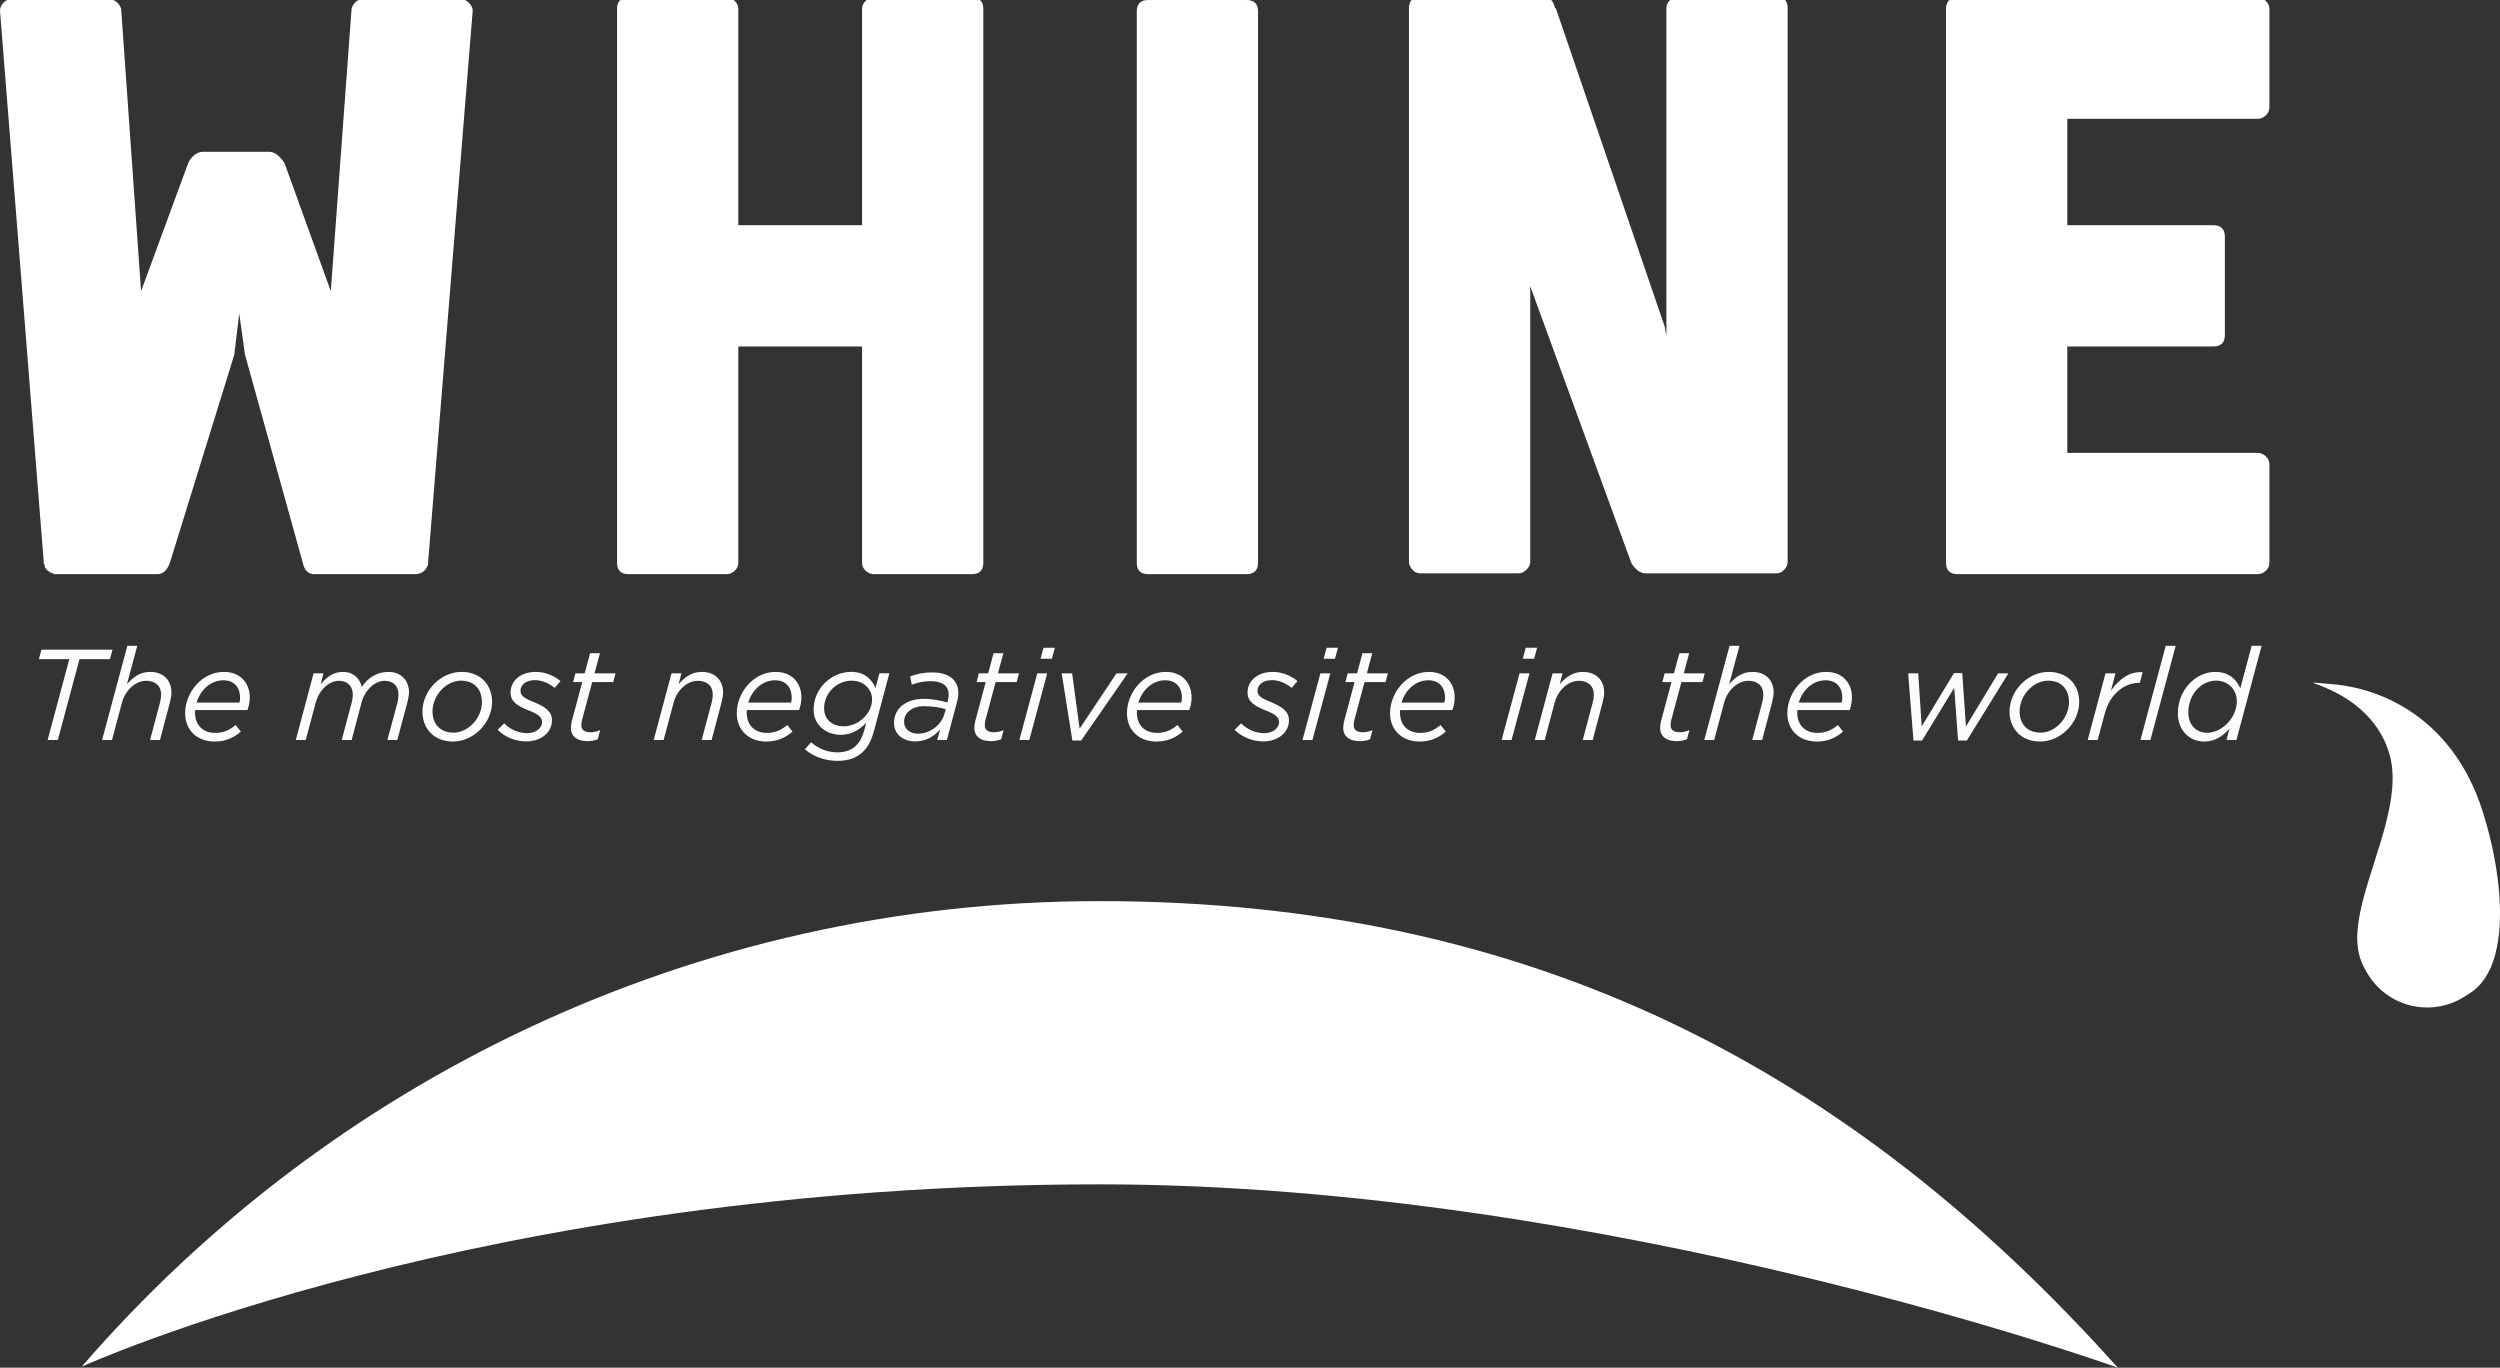<?xml version="1.0" encoding="iso-8859-1"?>
<!-- Generator: Adobe Illustrator 18.0.0, SVG Export Plug-In . SVG Version: 6.00 Build 0)  -->
<!DOCTYPE svg PUBLIC "-//W3C//DTD SVG 1.1//EN" "http://www.w3.org/Graphics/SVG/1.1/DTD/svg11.dtd">
<svg version="1.1" id="Layer_1" xmlns="http://www.w3.org/2000/svg" xmlns:xlink="http://www.w3.org/1999/xlink" x="0px" y="0px"
	 viewBox="0 228.324 613 335.353" style="enable-background:new 0 228.324 613 335.353;" xml:space="preserve">
<rect x="0" y="228.324" width="613" height="335.353" fill="#333333" stroke="none"/>
<g id="Layer_2" style="display:none;">
	<rect x="-236.035" y="-23.489" style="display:inline;fill:#020202;" width="1011.385" height="1011.385"/>
</g>
<path style="fill:#FFFFFF;" d="M519.281,563.676c-65.861-73.545-144.131-114.399-249.722-114.399
	c-99.692,0-189.053,44.237-249.525,114.152c0,0,97.916-44.703,249.624-44.703C394.676,518.726,519.281,563.676,519.281,563.676z"/>
<g>
	<path style="fill:#FFFFFF;" d="M104.982,366.074v0.607c-0.273,0.809-0.677,1.416-1.214,1.82c-0.135,0-0.202,0.034-0.202,0.101
		c0,0.07-0.067,0.101-0.202,0.101l-0.202,0.202h-0.405l-0.405,0.202H77.067c-1.486,0-2.427-0.944-2.832-2.832l-14.159-50.974
		l-1.416-10.114l-1.214,10.114l-15.778,50.974c-0.677,1.888-1.688,2.832-3.034,2.832H13.35c-0.135,0-0.202-0.031-0.202-0.101
		c0-0.065-0.067-0.101-0.202-0.101s-0.236-0.031-0.303-0.101c-0.07-0.067-0.171-0.101-0.303-0.101c-0.135,0-0.202-0.065-0.202-0.202
		c-0.809-0.405-1.214-1.011-1.214-1.82c-0.135,0-0.202-0.067-0.202-0.202v-0.405L0,230.953c0-0.674,0.27-1.315,0.809-1.922
		c0.537-0.607,1.214-0.91,2.023-0.91h23.869c0.809,0,1.517,0.303,2.124,0.91c0.607,0.607,0.91,1.247,0.91,1.922l4.855,68.774
		l11.53-31.353c0.27-0.674,0.739-1.315,1.416-1.922c0.674-0.607,1.416-0.91,2.225-0.91h16.182c0.809,0,1.548,0.303,2.225,0.91
		c0.674,0.607,1.214,1.247,1.618,1.922l11.327,31.353l5.057-68.774c0-0.674,0.27-1.315,0.809-1.922
		c0.537-0.607,1.214-0.91,2.023-0.91h24.071c0.671,0,1.315,0.303,1.922,0.91c0.607,0.607,0.91,1.247,0.91,1.922L104.982,366.074z"/>
	<path style="fill:#FFFFFF;" d="M241.111,230.549v135.728c0,1.888-0.944,2.832-2.832,2.832h-24.071c-0.677,0-1.315-0.27-1.922-0.809
		c-0.607-0.537-0.91-1.214-0.91-2.023V313.28h-30.342v52.997c0,0.809-0.303,1.483-0.91,2.023c-0.607,0.539-1.247,0.809-1.922,0.809
		h-24.071c-1.891,0-2.832-0.944-2.832-2.832V230.549c0-1.888,0.941-2.832,2.832-2.832h24.071c0.674,0,1.315,0.273,1.922,0.809
		c0.607,0.539,0.91,1.214,0.91,2.023v52.997h30.342v-52.997c0-0.809,0.303-1.483,0.91-2.023c0.607-0.537,1.245-0.809,1.922-0.809
		h24.071C240.165,227.717,241.111,228.661,241.111,230.549z"/>
	<path style="fill:#FFFFFF;" d="M308.469,231.156v135.121c0,1.888-0.947,2.832-2.835,2.832h-24.068
		c-1.891,0-2.832-0.944-2.832-2.832V231.156c0-1.888,0.941-2.832,2.832-2.832h24.068
		C307.523,228.324,308.469,229.268,308.469,231.156z"/>
	<path style="fill:#FFFFFF;" d="M438.331,230.346v135.728c0,0.677-0.273,1.315-0.809,1.922c-0.539,0.607-1.216,0.91-2.023,0.91
		h-31.96c-0.809,0-1.554-0.303-2.225-0.91c-0.677-0.607-1.149-1.245-1.419-1.922l-24.678-67.56v67.56
		c0,0.677-0.301,1.315-0.907,1.922c-0.607,0.607-1.247,0.91-1.924,0.91h-24.068c-0.809,0-1.483-0.303-2.023-0.91
		c-0.542-0.607-0.812-1.245-0.812-1.922V230.346c0-1.885,0.944-2.832,2.835-2.832h30.139c1.481,0,2.427,0.944,2.832,2.832h0.202
		l26.701,78.079l0.407,2.225v-80.304c0-0.809,0.301-1.481,0.907-2.023c0.61-0.537,1.245-0.809,1.924-0.809h24.071
		C437.384,227.515,438.331,228.459,438.331,230.346z"/>
	<path style="fill:#FFFFFF;" d="M506.9,283.545h35.803c1.888,0,2.832,0.944,2.832,2.832v24.071c0,1.891-0.944,2.832-2.832,2.832
		H506.9v26.094h46.726c0.674,0,1.315,0.272,1.924,0.809c0.607,0.539,0.907,1.214,0.907,2.023v24.071
		c0,0.809-0.301,1.483-0.907,2.023c-0.61,0.539-1.247,0.809-1.924,0.809h-73.629c-1.891,0-2.832-0.944-2.832-2.832V230.549
		c0-1.888,0.941-2.832,2.832-2.832h73.629c0.674,0,1.315,0.273,1.924,0.809c0.607,0.539,0.907,1.214,0.907,2.023v24.071
		c0,0.809-0.301,1.486-0.907,2.023c-0.61,0.539-1.247,0.809-1.924,0.809H506.9V283.545z"/>
</g>
<g>
	<path style="fill:#FCFCFC;" d="M16.993,389.939H9.529l0.633-2.309h17.429l-0.633,2.309h-7.467l-5.313,19.833H11.68L16.993,389.939z
		"/>
	<path style="fill:#FCFCFC;" d="M31.225,386.681h2.435l-2.53,9.396c1.486-1.676,3.194-3.004,5.693-3.004
		c3.163,0,5.218,1.961,5.218,5.06c0,0.762-0.19,1.676-0.411,2.53l-2.404,9.111h-2.435l2.467-9.269
		c0.158-0.535,0.253-1.297,0.253-1.834c0-2.151-1.392-3.416-3.669-3.416c-2.53,0-5.06,2.182-5.917,5.282l-2.467,9.238h-2.432
		L31.225,386.681z"/>
	<path style="fill:#FCFCFC;" d="M47.826,403.098c0,2.973,1.898,4.934,4.934,4.934c2.119,0,3.542-0.727,5.031-1.929l1.265,1.616
		c-1.613,1.36-3.542,2.435-6.42,2.435c-4.333,0-7.242-2.812-7.242-6.958c0-4.997,4.048-10.123,9.52-10.123
		c4.143,0,6.328,2.846,6.328,6.262c0,1.11-0.221,2.151-0.569,3.099H47.861C47.826,402.655,47.826,402.877,47.826,403.098z
		 M58.708,400.6c0.095-0.285,0.158-0.696,0.158-1.265c0-2.245-1.265-4.206-4.083-4.206c-3.226,0-5.693,2.467-6.578,5.471H58.708z"/>
	<path style="fill:#FCFCFC;" d="M76.891,393.421h2.435l-0.696,2.657c1.486-1.676,3.036-3.005,5.44-3.005
		c2.751,0,4.206,1.803,4.649,3.7c1.455-2.245,3.669-3.7,6.581-3.7c2.941,0,4.997,2.024,4.997,5.06c0,0.762-0.253,1.676-0.443,2.53
		l-2.435,9.111h-2.435l2.498-9.269c0.127-0.535,0.221-1.297,0.221-1.834c0-2.119-1.265-3.416-3.384-3.416
		c-2.404,0-4.839,2.245-5.661,5.282l-2.435,9.238h-2.435l2.467-9.269c0.158-0.535,0.253-1.297,0.253-1.834
		c0-2.119-1.297-3.416-3.416-3.416c-2.404,0-4.839,2.245-5.661,5.282l-2.467,9.238h-2.435L76.891,393.421z"/>
	<path style="fill:#FCFCFC;" d="M103.583,402.816c0-5.092,4.396-9.744,9.617-9.744c4.491,0,7.464,3.068,7.464,7.306
		c0,5.218-4.523,9.773-9.646,9.773C106.525,410.151,103.583,407.051,103.583,402.816z M118.166,400.473
		c0-3.321-2.087-5.25-5.123-5.25c-3.764,0-6.992,3.732-6.992,7.527c0,3.321,2.09,5.218,5.126,5.218
		C114.845,407.969,118.166,404.366,118.166,400.473z"/>
	<path style="fill:#FCFCFC;" d="M122.024,407.273l1.581-1.581c1.771,1.708,3.732,2.404,5.693,2.404c1.866,0,3.605-1.075,3.605-2.72
		c0-1.075-0.727-1.866-3.099-2.783c-2.941-1.139-4.617-2.217-4.617-4.491c0-2.783,2.404-5.029,6.199-5.029
		c2.404,0,4.681,1.075,6.044,2.245l-1.423,1.676c-1.36-1.11-3.068-1.898-4.842-1.898c-2.309,0-3.542,1.233-3.542,2.593
		c0,1.075,0.664,1.768,3.258,2.783c2.941,1.202,4.459,2.372,4.459,4.491c0,3.036-2.783,5.155-6.262,5.155
		C126.547,410.122,123.922,409.17,122.024,407.273z"/>
	<path style="fill:#FCFCFC;" d="M139.988,406.83c0-0.566,0.095-1.202,0.221-1.708l2.562-9.551h-2.245l0.569-2.151h2.277l1.328-4.937
		h2.404l-1.328,4.937h5.155l-0.569,2.151h-5.155l-2.53,9.425c-0.066,0.38-0.129,0.854-0.129,1.202c0,1.139,0.854,1.676,2.245,1.676
		c0.727,0,1.486-0.158,2.372-0.506l-0.601,2.214c-0.854,0.348-1.645,0.474-2.593,0.474
		C141.633,410.056,139.988,408.949,139.988,406.83z"/>
	<path style="fill:#FCFCFC;" d="M164.654,393.421h2.435l-0.696,2.657c1.486-1.676,3.194-3.005,5.693-3.005
		c3.163,0,5.218,1.961,5.218,5.06c0,0.762-0.19,1.676-0.411,2.53l-2.404,9.111h-2.435l2.467-9.269
		c0.158-0.535,0.253-1.297,0.253-1.834c0-2.151-1.392-3.416-3.669-3.416c-2.53,0-5.06,2.182-5.917,5.282l-2.467,9.238h-2.435
		L164.654,393.421z"/>
	<path style="fill:#FCFCFC;" d="M183.092,403.098c0,2.973,1.898,4.934,4.934,4.934c2.119,0,3.542-0.727,5.029-1.929l1.265,1.616
		c-1.613,1.36-3.542,2.435-6.42,2.435c-4.333,0-7.245-2.812-7.245-6.958c0-4.997,4.048-10.123,9.522-10.123
		c4.143,0,6.328,2.846,6.328,6.262c0,1.11-0.221,2.151-0.569,3.099h-12.812C183.092,402.655,183.092,402.877,183.092,403.098z
		 M193.971,400.6c0.095-0.285,0.158-0.696,0.158-1.265c0-2.245-1.265-4.206-4.08-4.206c-3.226,0-5.693,2.467-6.578,5.471H193.971z"
		/>
	<path style="fill:#FCFCFC;" d="M197.355,412.048l1.518-1.708c1.739,1.486,3.953,2.464,6.452,2.464c2.056,0,3.605-0.661,4.586-1.676
		c1.012-0.98,1.581-2.243,2.056-3.922l0.443-1.642c-1.645,1.676-3.574,2.938-6.262,2.938c-3.416,0-6.644-2.243-6.644-6.167
		c0-5.443,4.586-9.269,9.172-9.269c3.511,0,5.092,1.961,6.009,3.922l0.949-3.574h2.435l-3.732,14.01
		c-0.696,2.533-1.486,3.988-2.657,5.158c-1.518,1.515-3.542,2.309-6.325,2.309C202.352,414.898,199.38,413.822,197.355,412.048z
		 M213.836,399.841c0-2.406-1.898-4.617-5.031-4.617c-3.479,0-6.736,2.878-6.736,6.8c0,2.91,2.277,4.396,4.776,4.396
		C210.547,406.419,213.836,403.193,213.836,399.841z"/>
	<path style="fill:#FCFCFC;" d="M219.209,405.597c0-3.669,3.068-5.917,7.274-5.917c2.182,0,4.238,0.443,5.819,0.888l0.095-0.38
		c0.127-0.474,0.221-1.078,0.221-1.518c0-2.119-1.455-3.321-4.428-3.321c-1.739,0-3.163,0.348-4.617,0.854l-0.411-2.024
		c1.616-0.601,3.292-0.98,5.408-0.98c4.111,0,6.42,1.898,6.42,5.06c0,0.696-0.126,1.489-0.348,2.245l-2.467,9.269h-2.372
		l0.696-2.565c-1.518,1.739-3.511,2.913-6.107,2.913C221.645,410.122,219.209,408.506,219.209,405.597z M231.578,403.351
		l0.316-1.139c-1.423-0.414-3.289-0.73-5.313-0.73c-2.91,0-4.902,1.584-4.902,3.83c0,1.737,1.36,2.91,3.479,2.91
		C227.907,408.222,230.787,406.229,231.578,403.351z"/>
	<path style="fill:#FCFCFC;" d="M238.913,406.83c0-0.566,0.095-1.202,0.221-1.708l2.562-9.551h-2.245l0.569-2.151h2.277l1.328-4.937
		h2.404l-1.328,4.937h5.155l-0.569,2.151h-5.155l-2.53,9.425c-0.063,0.38-0.127,0.854-0.127,1.202c0,1.139,0.854,1.676,2.245,1.676
		c0.727,0,1.486-0.158,2.372-0.506l-0.601,2.214c-0.854,0.348-1.645,0.474-2.593,0.474
		C240.557,410.056,238.913,408.949,238.913,406.83z"/>
	<path style="fill:#FCFCFC;" d="M254.346,393.421h2.435l-4.396,16.354h-2.435L254.346,393.421z M255.864,387.156h2.783l-0.727,2.691
		h-2.783L255.864,387.156z"/>
	<path style="fill:#FCFCFC;" d="M260.324,393.421h2.562l1.834,13.571l9.045-13.571h2.751l-11.42,16.477h-2.151L260.324,393.421z"/>
	<path style="fill:#FCFCFC;" d="M278.762,403.098c0,2.973,1.898,4.934,4.937,4.934c2.116,0,3.539-0.727,5.029-1.929l1.262,1.616
		c-1.613,1.36-3.539,2.435-6.417,2.435c-4.336,0-7.245-2.812-7.245-6.958c0-4.997,4.048-10.123,9.522-10.123
		c4.14,0,6.325,2.846,6.325,6.262c0,1.11-0.221,2.151-0.569,3.099h-12.812C278.762,402.655,278.762,402.877,278.762,403.098z
		 M289.644,400.6c0.092-0.285,0.158-0.696,0.158-1.265c0-2.245-1.265-4.206-4.08-4.206c-3.226,0-5.693,2.467-6.581,5.471H289.644z"
		/>
	<path style="fill:#FCFCFC;" d="M302.732,407.273l1.584-1.581c1.771,1.708,3.732,2.404,5.696,2.404c1.863,0,3.605-1.075,3.605-2.72
		c0-1.075-0.727-1.866-3.099-2.783c-2.944-1.139-4.62-2.217-4.62-4.491c0-2.783,2.404-5.029,6.199-5.029
		c2.404,0,4.681,1.075,6.044,2.245l-1.423,1.676c-1.363-1.11-3.068-1.898-4.842-1.898c-2.309,0-3.542,1.233-3.542,2.593
		c0,1.075,0.664,1.768,3.26,2.783c2.938,1.202,4.459,2.372,4.459,4.491c0,3.036-2.783,5.155-6.262,5.155
		C307.254,410.122,304.629,409.17,302.732,407.273z"/>
	<path style="fill:#FCFCFC;" d="M323.763,393.421h2.438l-4.396,16.354h-2.438L323.763,393.421z M325.281,387.156h2.783l-0.727,2.691
		h-2.783L325.281,387.156z"/>
	<path style="fill:#FCFCFC;" d="M329.361,406.83c0-0.566,0.095-1.202,0.221-1.708l2.565-9.551h-2.245l0.566-2.151h2.28l1.328-4.937
		h2.404l-1.328,4.937h5.155l-0.569,2.151h-5.155l-2.53,9.425c-0.066,0.38-0.127,0.854-0.127,1.202c0,1.139,0.854,1.676,2.245,1.676
		c0.727,0,1.486-0.158,2.369-0.506l-0.601,2.214c-0.854,0.348-1.642,0.474-2.59,0.474
		C331.008,410.056,329.361,408.949,329.361,406.83z"/>
	<path style="fill:#FCFCFC;" d="M343.277,403.098c0,2.973,1.898,4.934,4.937,4.934c2.116,0,3.539-0.727,5.029-1.929l1.262,1.616
		c-1.61,1.36-3.539,2.435-6.417,2.435c-4.336,0-7.245-2.812-7.245-6.958c0-4.997,4.048-10.123,9.522-10.123
		c4.14,0,6.325,2.846,6.325,6.262c0,1.11-0.221,2.151-0.569,3.099h-12.812C343.277,402.655,343.277,402.877,343.277,403.098z
		 M354.159,400.6c0.092-0.285,0.158-0.696,0.158-1.265c0-2.245-1.265-4.206-4.08-4.206c-3.226,0-5.693,2.467-6.581,5.471H354.159z"
		/>
	<path style="fill:#FCFCFC;" d="M372.591,393.421h2.438l-4.396,16.354h-2.438L372.591,393.421z M374.112,387.156h2.783l-0.727,2.691
		h-2.783L374.112,387.156z"/>
	<path style="fill:#FCFCFC;" d="M380.691,393.421h2.438l-0.696,2.657c1.486-1.676,3.194-3.005,5.693-3.005
		c3.163,0,5.215,1.961,5.215,5.06c0,0.762-0.187,1.676-0.411,2.53l-2.404,9.111h-2.438l2.467-9.269
		c0.158-0.535,0.253-1.297,0.253-1.834c0-2.151-1.392-3.416-3.669-3.416c-2.53,0-5.06,2.182-5.914,5.282l-2.467,9.238h-2.435
		L380.691,393.421z"/>
	<path style="fill:#FCFCFC;" d="M407.067,406.83c0-0.566,0.095-1.202,0.221-1.708l2.565-9.551h-2.245l0.566-2.151h2.28l1.328-4.937
		h2.404l-1.328,4.937h5.155l-0.569,2.151h-5.155l-2.53,9.425c-0.063,0.38-0.127,0.854-0.127,1.202c0,1.139,0.854,1.676,2.245,1.676
		c0.727,0,1.486-0.158,2.369-0.506l-0.601,2.214c-0.854,0.348-1.642,0.474-2.59,0.474
		C408.711,410.056,407.067,408.949,407.067,406.83z"/>
	<path style="fill:#FCFCFC;" d="M424.085,386.681h2.435l-2.53,9.396c1.486-1.676,3.194-3.004,5.693-3.004
		c3.163,0,5.215,1.961,5.215,5.06c0,0.762-0.187,1.676-0.411,2.53l-2.404,9.111h-2.438l2.467-9.269
		c0.158-0.535,0.253-1.297,0.253-1.834c0-2.151-1.392-3.416-3.669-3.416c-2.53,0-5.06,2.182-5.914,5.282l-2.467,9.238h-2.435
		L424.085,386.681z"/>
	<path style="fill:#FCFCFC;" d="M440.686,403.098c0,2.973,1.898,4.934,4.937,4.934c2.116,0,3.542-0.727,5.029-1.929l1.265,1.616
		c-1.613,1.36-3.542,2.435-6.42,2.435c-4.336,0-7.245-2.812-7.245-6.958c0-4.997,4.048-10.123,9.522-10.123
		c4.143,0,6.325,2.846,6.325,6.262c0,1.11-0.221,2.151-0.569,3.099h-12.812C440.686,402.655,440.686,402.877,440.686,403.098z
		 M451.568,400.6c0.092-0.285,0.158-0.696,0.158-1.265c0-2.245-1.265-4.206-4.08-4.206c-3.226,0-5.693,2.467-6.581,5.471H451.568z"
		/>
	<path style="fill:#FCFCFC;" d="M467.882,393.421h2.467l0.854,13.03l7.909-13.096h2.024l0.917,13.096l7.875-13.03h2.53
		l-10.187,16.477h-2.151l-0.949-12.904l-7.875,12.904h-2.119L467.882,393.421z"/>
	<path style="fill:#FCFCFC;" d="M492.74,402.816c0-5.092,4.396-9.744,9.617-9.744c4.491,0,7.464,3.068,7.464,7.306
		c0,5.218-4.523,9.773-9.646,9.773C495.684,410.151,492.74,407.051,492.74,402.816z M507.322,400.473c0-3.321-2.087-5.25-5.123-5.25
		c-3.764,0-6.989,3.732-6.989,7.527c0,3.321,2.087,5.218,5.123,5.218C504.002,407.969,507.322,404.366,507.322,400.473z"/>
	<path style="fill:#FCFCFC;" d="M516.27,393.421h2.438l-1.11,4.27c1.992-2.846,4.523-4.744,7.783-4.557l-0.696,2.625h-0.161
		c-3.574,0-7.148,2.625-8.444,7.562l-1.739,6.452h-2.435L516.27,393.421z"/>
	<path style="fill:#FCFCFC;" d="M531.039,386.681h2.438l-6.199,23.09h-2.438L531.039,386.681z"/>
	<path style="fill:#FCFCFC;" d="M534.012,403.225c0-5.79,4.396-10.152,9.172-10.152c3.352,0,5.25,1.898,6.138,4.048l2.783-10.44
		h2.438l-6.17,23.09h-2.438l0.73-2.783c-1.55,1.768-3.542,3.163-6.167,3.163C536.798,410.151,534.012,407.368,534.012,403.225z
		 M548.468,400.283c0-2.846-2.059-5.06-5.063-5.06c-3.89,0-6.831,3.605-6.831,7.78c0,3.039,1.898,4.997,4.617,4.997
		C544.831,408,548.468,404.3,548.468,400.283z"/>
</g>
<path style="fill:#FFFFFF;" d="M608.64,426.96c6.877,21.396,7.462,48.698-11.993,46.594c-38.553-4.169-4.273-39.135-10.839-60.63
	c-5.355-17.522-28.201-17.977-14.067-16.851C585.311,397.16,601.76,405.563,608.64,426.96z"/>
<circle style="fill:#FFFFFF;" cx="595.143" cy="458.324" r="17.031"/>
</svg>

